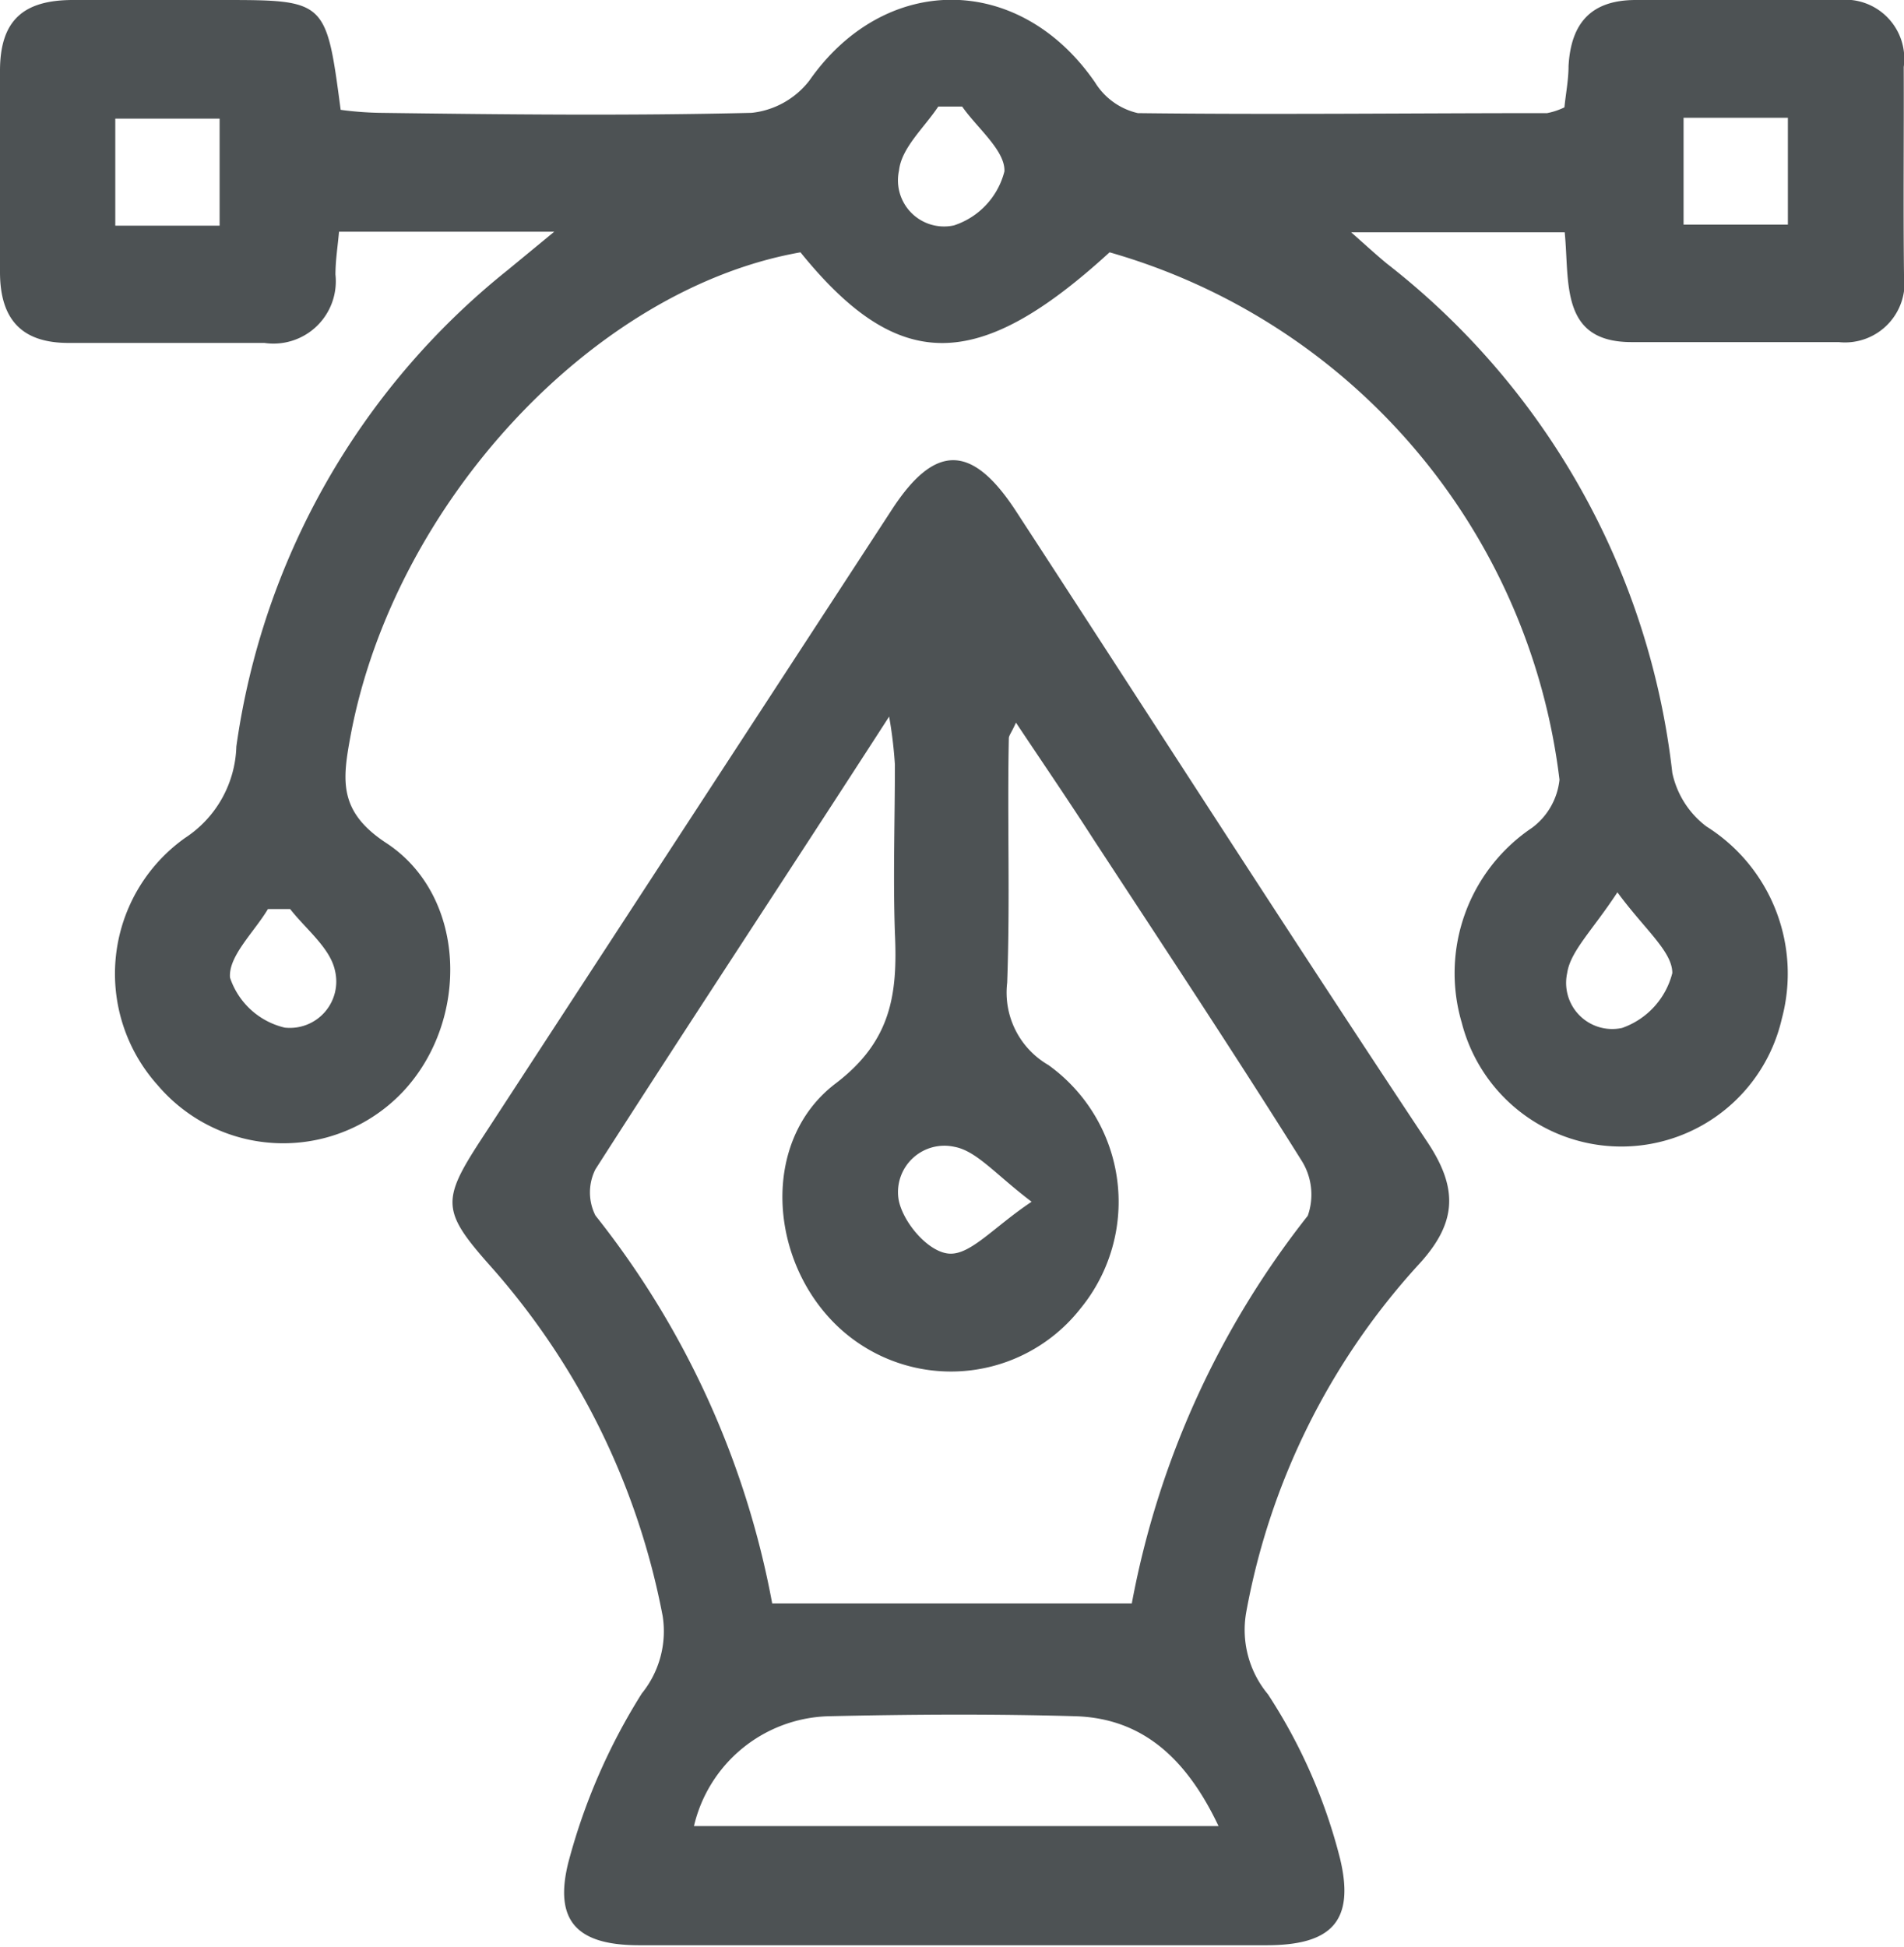 <svg xmlns="http://www.w3.org/2000/svg" viewBox="0 0 69.36 70.9"><defs><style>.cls-1{fill:#4d5254;}</style></defs><title>Asset 13-2</title><g id="Layer_2" data-name="Layer 2"><g id="Layer_1-2" data-name="Layer 1"><path class="cls-1" d="M69.35,2.44A2.15,2.15,0,0,0,67,0C64.5,0,62,0,59.59,0c-1.6,0-2.36.81-2.45,2.4,0,.51-.1,1-.15,1.51a2.55,2.55,0,0,1-.63.21c-5,0-9.94.06-14.91,0A2.48,2.48,0,0,1,39.89,3c-2.76-4-7.66-4-10.41-.06a3.07,3.07,0,0,1-2.1,1.17c-4.51.11-9,.06-13.55,0A12.27,12.27,0,0,1,12.41,4c-.53-4-.53-4-4.34-4-1.8,0-3.6,0-5.41,0S0,.74,0,2.58C0,5,0,7.46,0,9.91c0,1.74.81,2.57,2.46,2.58,2.39,0,4.77,0,7.17,0A2.27,2.27,0,0,0,12.22,10c0-.51.08-1,.13-1.56h7.84l-1.7,1.4A27,27,0,0,0,8.61,27.19a4.12,4.12,0,0,1-1.87,3.33,6.07,6.07,0,0,0-1,9,6,6,0,0,0,8.94.24c2.44-2.6,2.33-7.12-.6-9.05-1.76-1.15-1.61-2.29-1.31-3.91,1.58-8.46,8.84-16.28,16.39-17.61,3.57,4.41,6.45,4.4,11.26,0A22.82,22.82,0,0,1,56.81,28.4a2.51,2.51,0,0,1-1,1.75,6.38,6.38,0,0,0-2.56,7.1,6,6,0,0,0,11.66-.15,6.33,6.33,0,0,0-2.75-7,3.31,3.31,0,0,1-1.24-1.95A27.39,27.39,0,0,0,50.52,9.6c-.4-.33-.78-.68-1.3-1.14H57c.18,1.82-.18,4,2.43,4s5,0,7.55,0A2.17,2.17,0,0,0,69.36,10C69.33,7.45,69.36,5,69.35,2.44ZM8,8.22H4.2V4.32H8Zm2.38,29.21a2.77,2.77,0,0,1-2-1.82c-.07-.78.88-1.66,1.38-2.5l.81,0c.57.73,1.45,1.41,1.63,2.23A1.69,1.69,0,0,1,10.39,37.43ZM34.75,8.21a1.68,1.68,0,0,1-2-2c.09-.83.92-1.56,1.43-2.33l.87,0c.55.79,1.57,1.6,1.54,2.36A2.79,2.79,0,0,1,34.75,8.21ZM58.92,32.5c1,1.36,2,2.15,2,2.94a2.86,2.86,0,0,1-1.83,2,1.68,1.68,0,0,1-2-2C57.21,34.64,58,33.9,58.92,32.5ZM65.13,8.18h-3.8V4.29h3.8Z"/><path class="cls-1" d="M51.64,46.1c1.41-1.51,1.52-2.76.36-4.5-5.07-7.63-10-15.33-15-23-1.59-2.43-2.93-2.45-4.49-.07l-15,23c-1.44,2.21-1.41,2.6.38,4.61a26.7,26.7,0,0,1,6.25,12.72,3.6,3.6,0,0,1-.76,2.82,22.14,22.14,0,0,0-2.68,6.17c-.54,2.18.39,3,2.59,3,3.81,0,7.62,0,11.42,0s7.61,0,11.42,0c2.32,0,3.24-.83,2.69-3.14a19.78,19.78,0,0,0-2.63-6,3.67,3.67,0,0,1-.79-3A25.56,25.56,0,0,1,51.64,46.1ZM34.77,41.77c.81.15,1.49,1,2.81,2-1.39.93-2.22,1.94-3,1.89s-1.72-1.18-1.85-2A1.69,1.69,0,0,1,34.77,41.77ZM25.28,66.51a5.18,5.18,0,0,1,4.86-4c3-.07,6.06-.09,9.08,0,2.4.09,4,1.53,5.17,4ZM41.23,58.4H28.13a32.1,32.1,0,0,0-6.44-14.13,1.87,1.87,0,0,1,0-1.68c3.46-5.4,7-10.76,10.7-16.49a15.76,15.76,0,0,1,.21,1.75c0,2-.07,4.1,0,6.13.1,2.2-.11,3.93-2.17,5.49-2.75,2.1-2.43,6.52.15,8.9a6,6,0,0,0,8.78-.71,6.13,6.13,0,0,0-1.17-8.87,3.05,3.05,0,0,1-1.5-3c.11-3,0-5.93.06-8.9,0-.1.1-.21.26-.57,1,1.5,1.93,2.86,2.83,4.26,2.54,3.88,5.11,7.76,7.58,11.7a2.32,2.32,0,0,1,.22,2A32.34,32.34,0,0,0,41.23,58.4Z"/></g></g></svg>